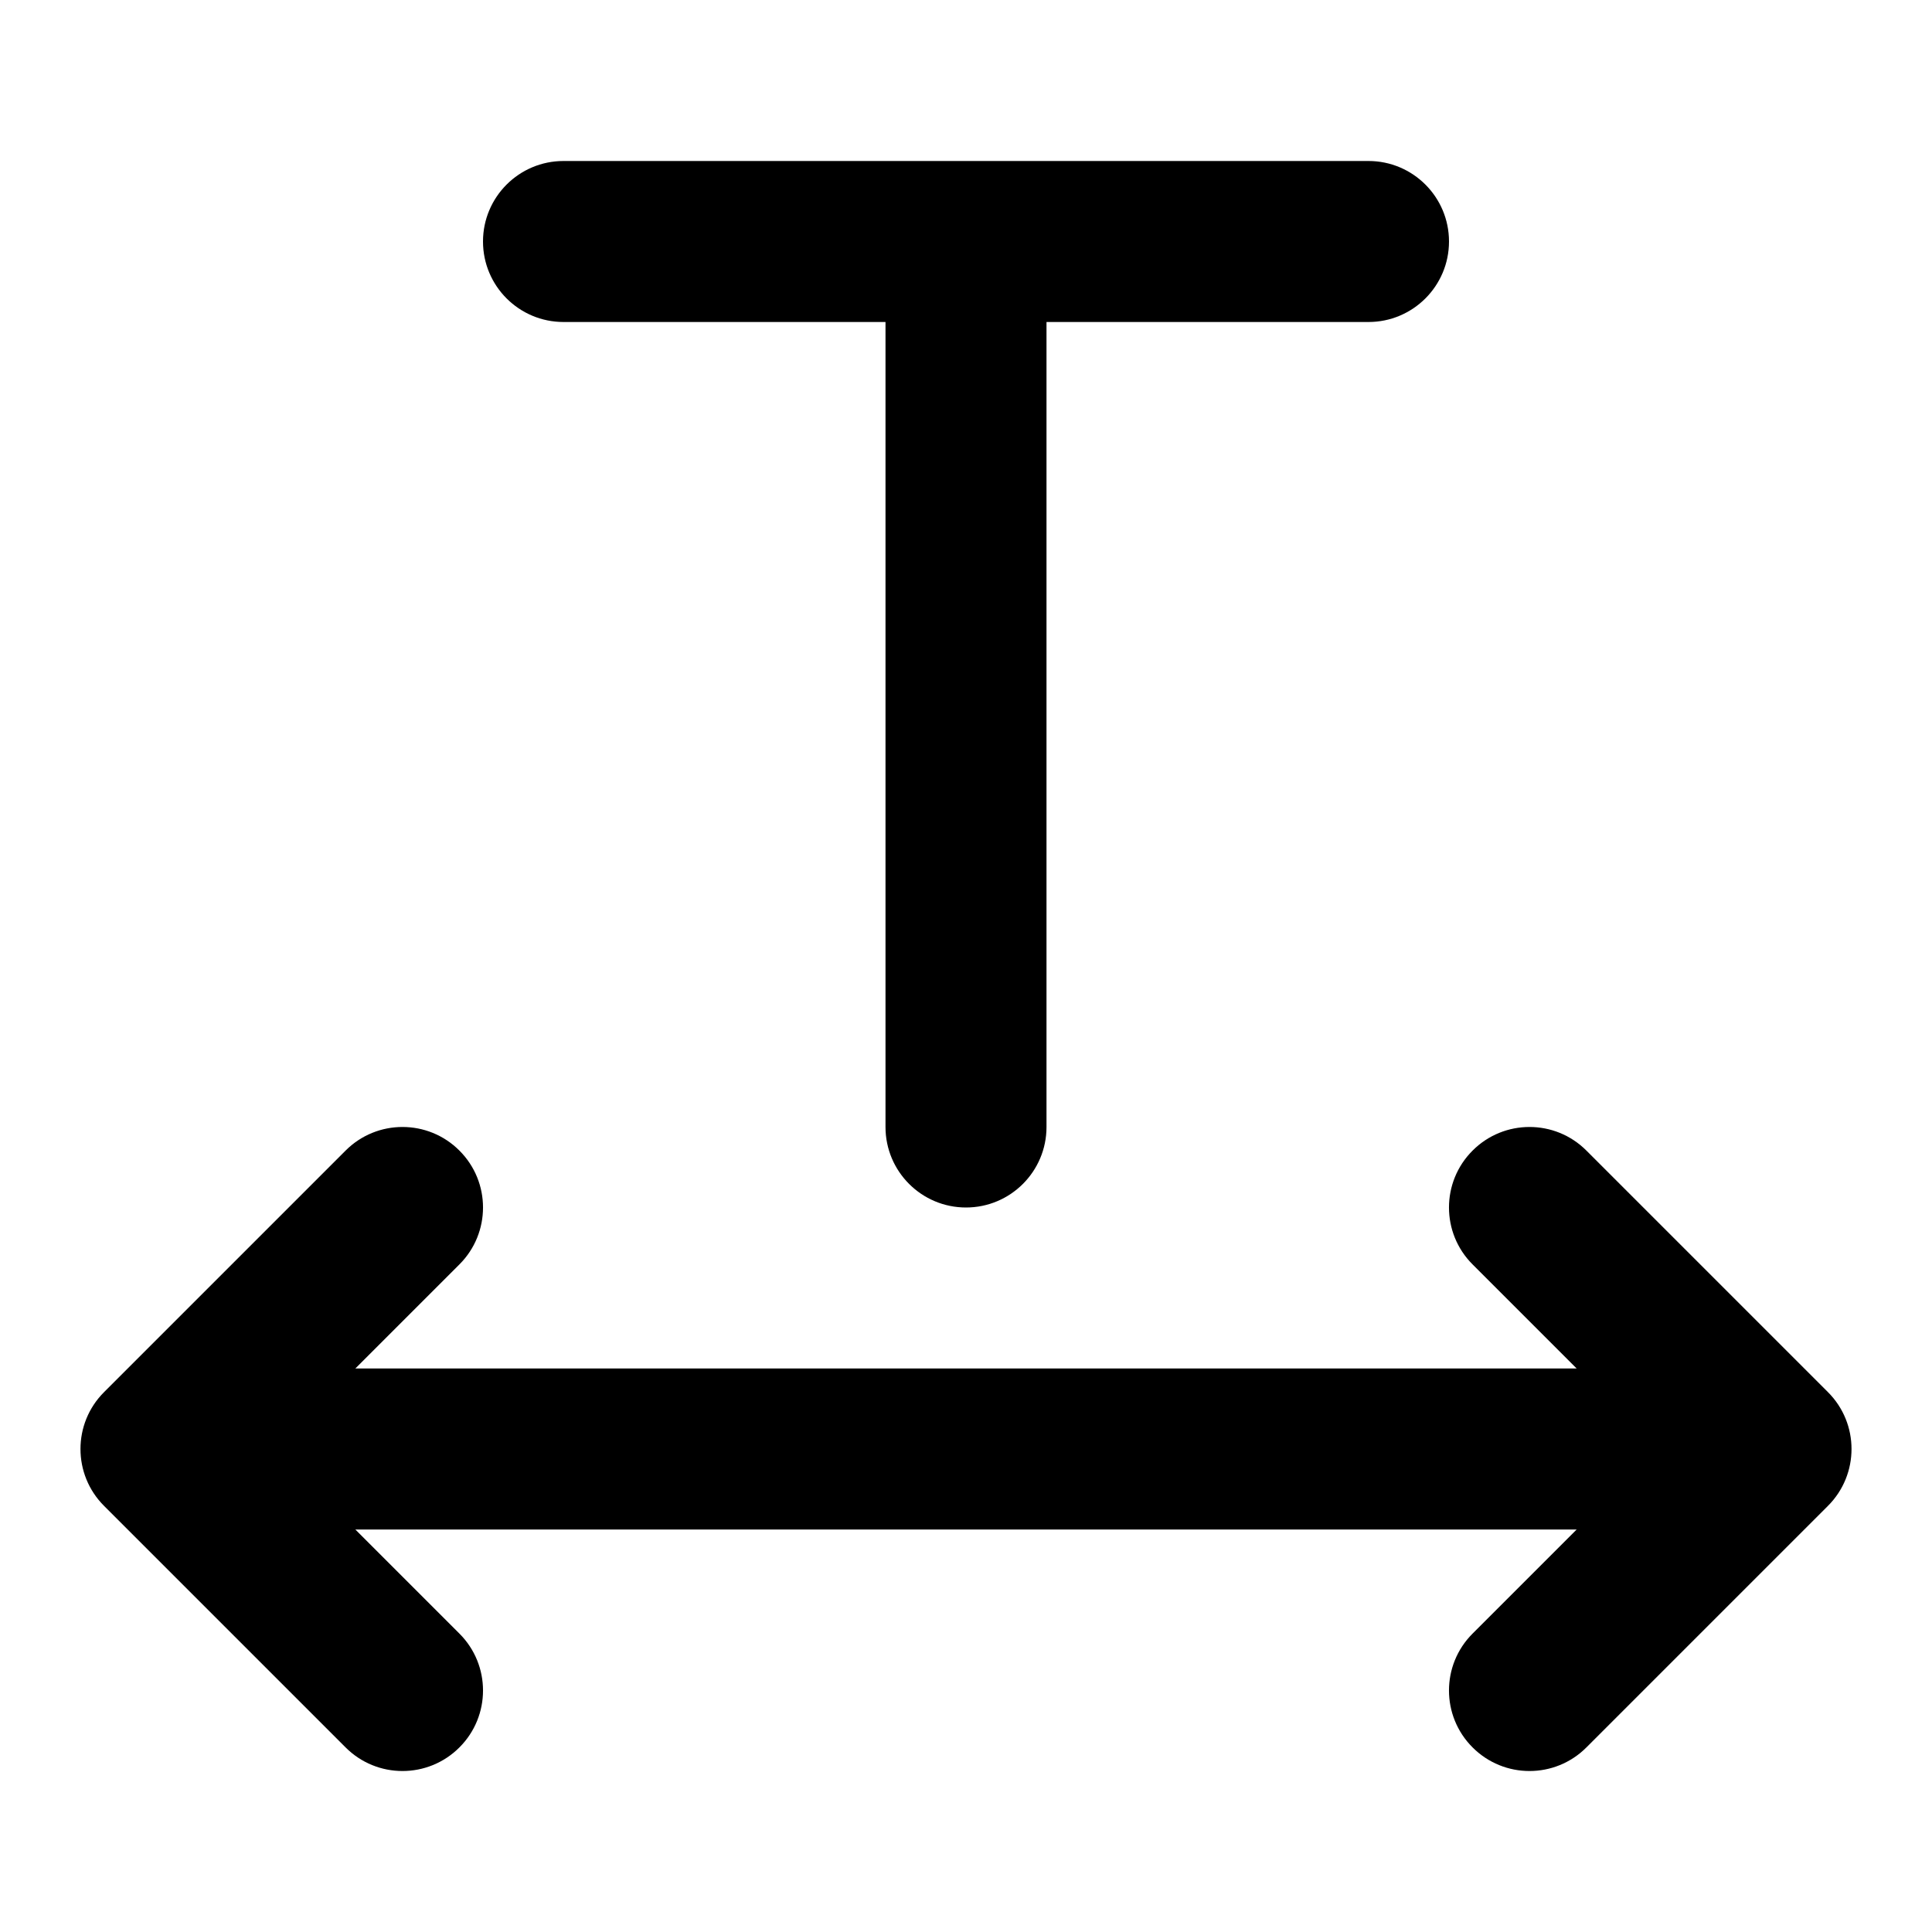 <svg xmlns="http://www.w3.org/2000/svg" width="24" height="24" viewBox="0 0 24 24">
  <defs/>
  <path d="M5.707,14.293 C6.098,14.683 6.098,15.317 5.707,15.707 L4.414,17 L19.586,17 L18.293,15.707 C17.902,15.317 17.902,14.683 18.293,14.293 C18.683,13.902 19.317,13.902 19.707,14.293 L22.707,17.293 C23.098,17.683 23.098,18.317 22.707,18.707 L19.707,21.707 C19.317,22.098 18.683,22.098 18.293,21.707 C17.902,21.317 17.902,20.683 18.293,20.293 L19.586,19 L4.414,19 L5.707,20.293 C6.098,20.683 6.098,21.317 5.707,21.707 C5.317,22.098 4.683,22.098 4.293,21.707 L1.293,18.707 C0.902,18.317 0.902,17.683 1.293,17.293 L4.293,14.293 C4.683,13.902 5.317,13.902 5.707,14.293 Z M6,3 C6,2.448 6.448,2 7,2 L17,2 C17.552,2 18,2.448 18,3 C18,3.552 17.552,4 17,4 L13,4 L13,14 C13,14.552 12.552,15 12,15 C11.448,15 11,14.552 11,14 L11,4 L7,4 C6.448,4 6,3.552 6,3 Z"/>
</svg>
